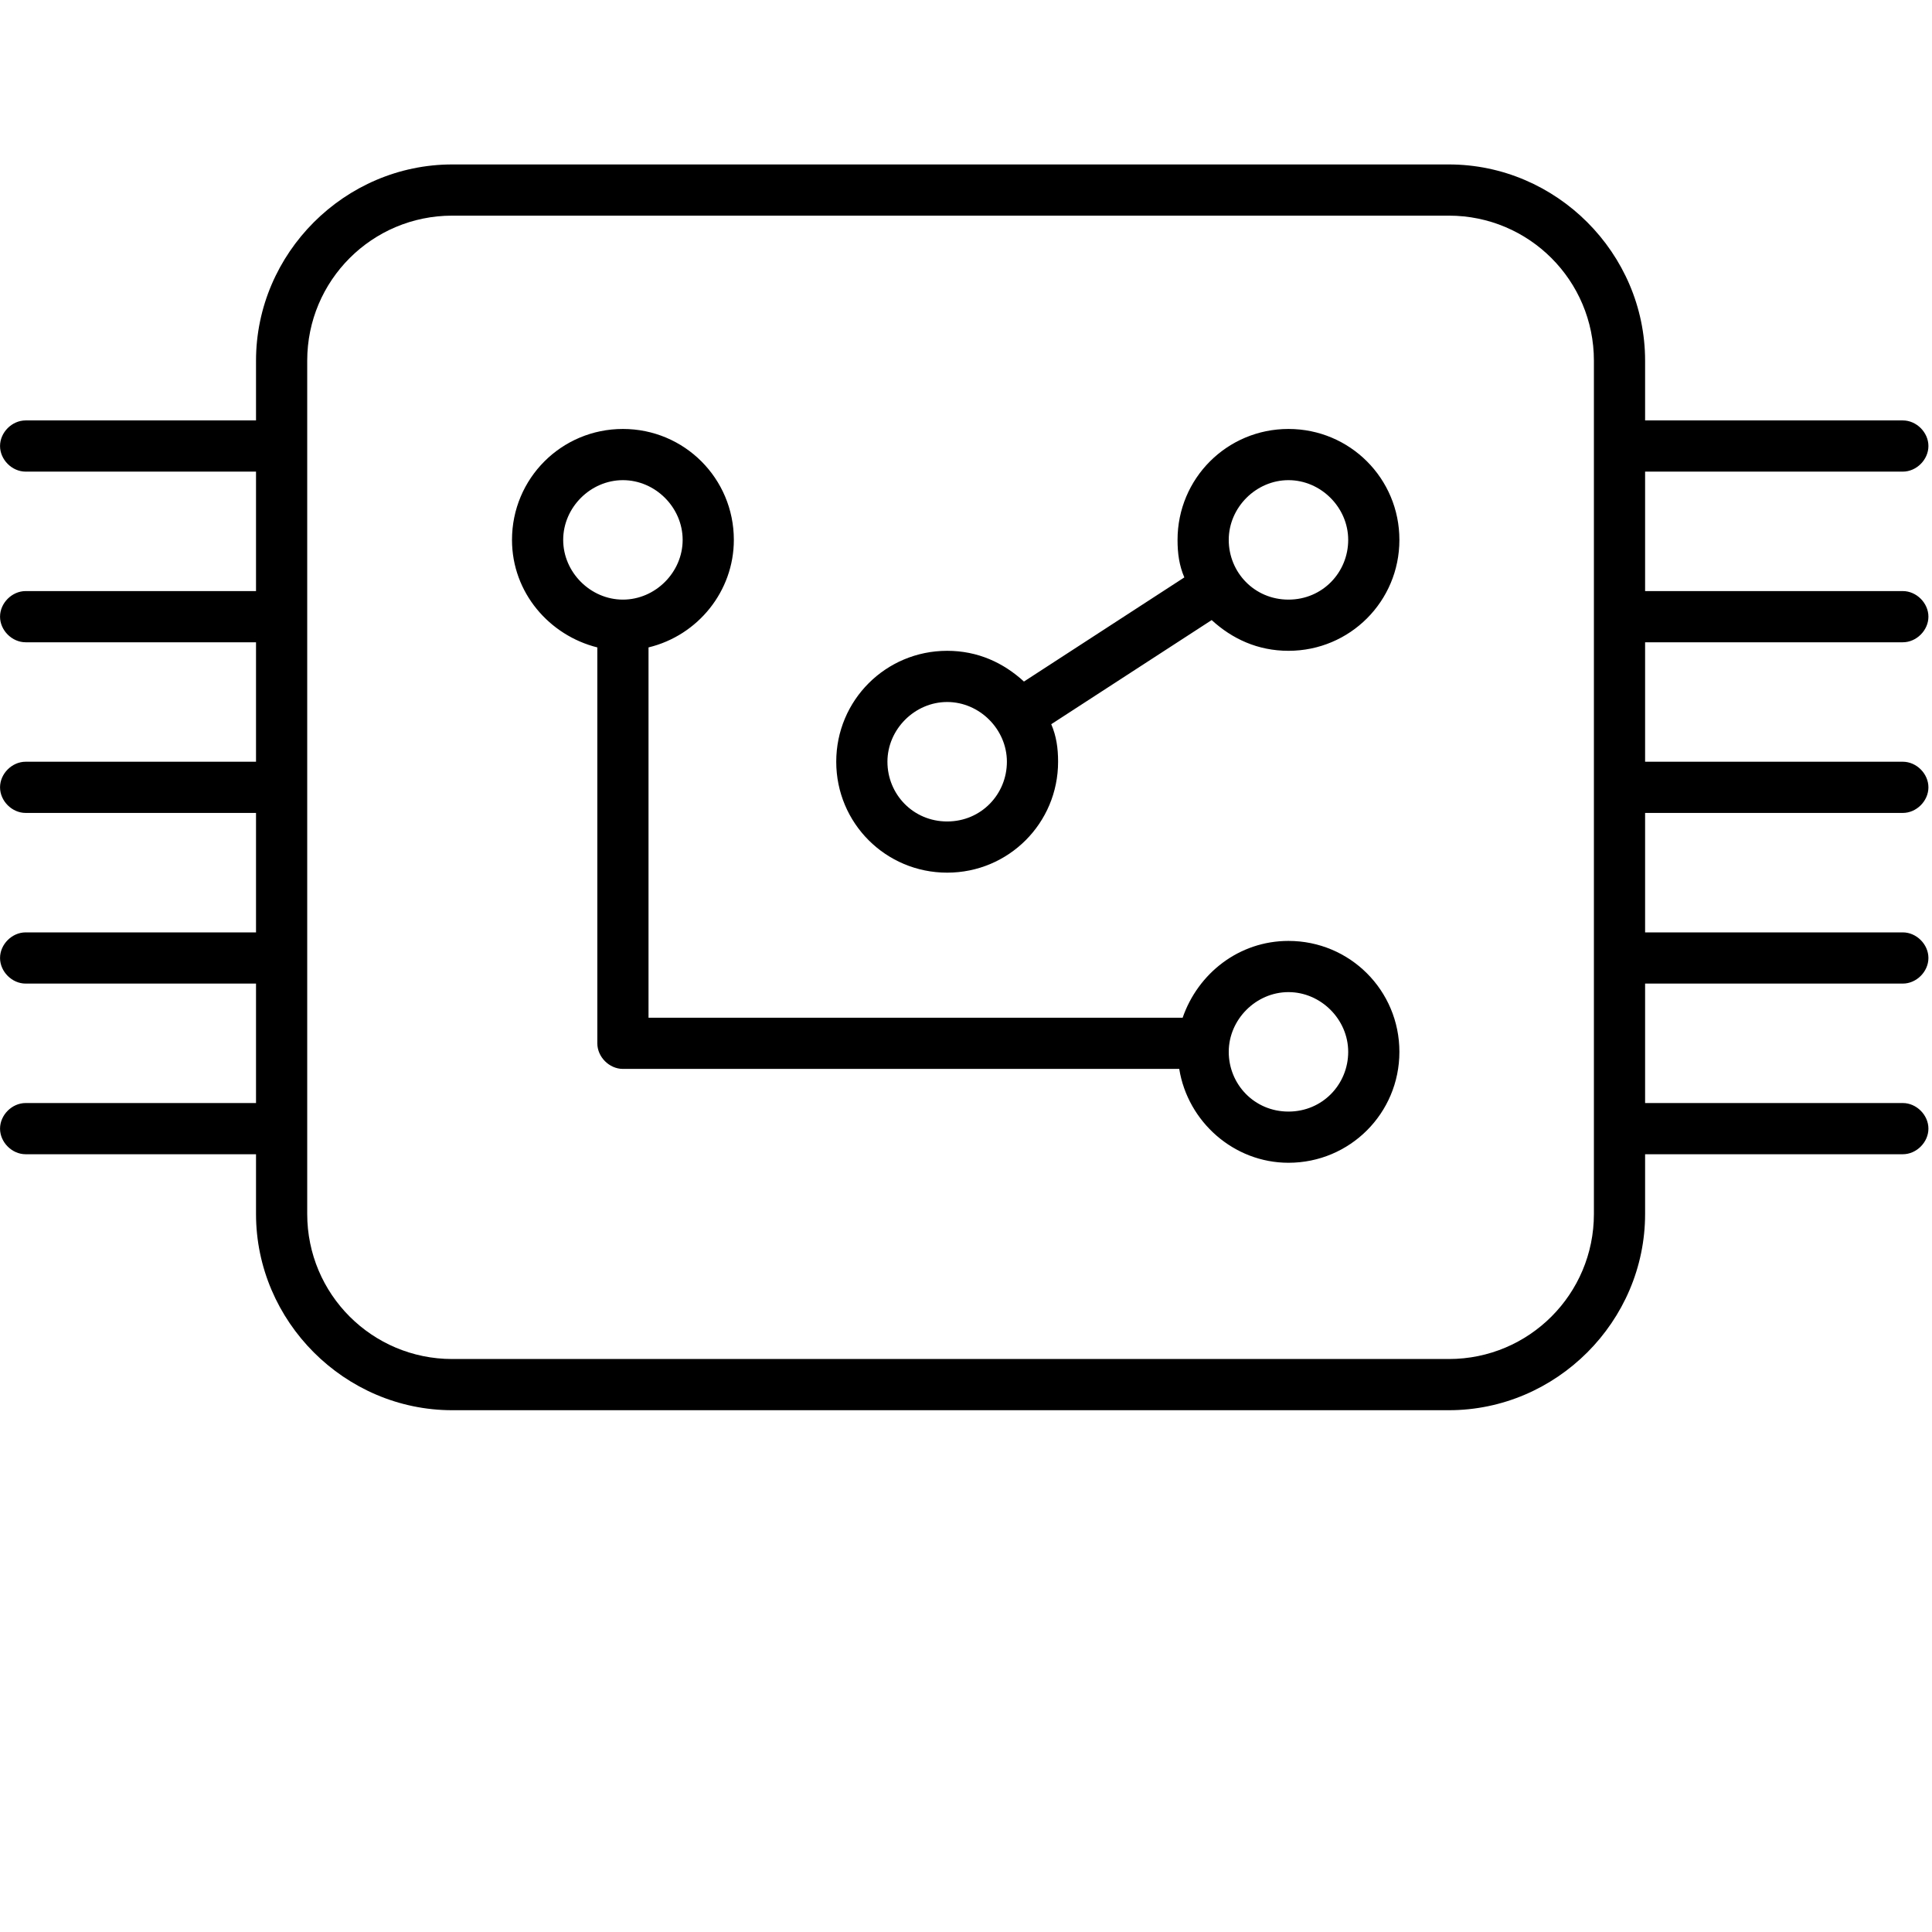 
        <svg xmlns="http://www.w3.org/2000/svg" xmlns:xlink="http://www.w3.org/1999/xlink" version="1.1" width="970" height="970" viewBox="0 0 970 970">
			
			<g transform="scale(8) translate(0, 10.312)">
				<defs id="SvgjsDefs1454"/>
                <g id="SvgjsG1455" featureKey="nRdZyp-0" transform="matrix(1.071,0,0,1.071,-8.888,-29.444)" fill="#000">
                    <path xmlns="http://www.w3.org/2000/svg" style="" d="M 34.801 27.5 C 28.501 27.5 23.301 32.7 23.301 39 L 23.301 42.5 L 9.801 42.5 C 9.001 42.5 8.301 43.2 8.301 44 C 8.301 44.8 9.001 45.5 9.801 45.5 L 23.301 45.5 L 23.301 52.5 L 9.801 52.5 C 9.001 52.5 8.301 53.2 8.301 54 C 8.301 54.8 9.001 55.5 9.801 55.5 L 23.301 55.5 L 23.301 62.5 L 9.801 62.5 C 9.001 62.5 8.301 63.2 8.301 64 C 8.301 64.8 9.001 65.5 9.801 65.5 L 23.301 65.5 L 23.301 72.5 L 9.801 72.5 C 9.001 72.5 8.301 73.2 8.301 74 C 8.301 74.8 9.001 75.5 9.801 75.5 L 23.301 75.5 L 23.301 82.5 L 9.801 82.5 C 9.001 82.5 8.301 83.2 8.301 84 C 8.301 84.8 9.001 85.5 9.801 85.5 L 23.301 85.5 L 23.301 89 C 23.301 95.3 28.501 100.5 34.801 100.5 L 93.199 100.5 C 99.499 100.5 104.699 95.3 104.699 89 L 104.699 85.5 L 104.801 85.5 L 119.801 85.5 C 120.601 85.5 121.301 84.8 121.301 84 C 121.301 83.2 120.601 82.5 119.801 82.5 L 104.801 82.5 L 104.699 82.5 L 104.699 75.5 L 104.801 75.5 L 119.801 75.5 C 120.601 75.5 121.301 74.8 121.301 74 C 121.301 73.2 120.601 72.5 119.801 72.5 L 104.801 72.5 L 104.699 72.5 L 104.699 65.5 L 104.801 65.5 L 119.801 65.5 C 120.601 65.5 121.301 64.8 121.301 64 C 121.301 63.2 120.601 62.5 119.801 62.5 L 104.801 62.5 L 104.699 62.5 L 104.699 55.5 L 104.801 55.5 L 119.801 55.5 C 120.601 55.5 121.301 54.8 121.301 54 C 121.301 53.2 120.601 52.5 119.801 52.5 L 104.801 52.5 L 104.699 52.5 L 104.699 45.5 L 104.801 45.5 L 119.801 45.5 C 120.601 45.5 121.301 44.8 121.301 44 C 121.301 43.2 120.601 42.5 119.801 42.5 L 104.801 42.5 L 104.699 42.5 L 104.699 39 C 104.699 32.7 99.499 27.5 93.199 27.5 L 34.801 27.5 z M 34.801 30.5 L 93.199 30.5 C 97.899 30.5 101.699 34.3 101.699 39 L 101.699 89 C 101.699 93.7 97.899 97.5 93.199 97.5 L 34.801 97.5 C 30.101 97.5 26.301 93.7 26.301 89 L 26.301 39 C 26.301 34.3 30.101 30.5 34.801 30.5 z M 44.801 43 C 41.201 43 38.301 45.9 38.301 49.5 C 38.301 52.6 40.501 55.101 43.301 55.801 L 43.301 79 C 43.301 79.8 44.001 80.5 44.801 80.5 L 77.4 80.5 C 77.9 83.6 80.601 86 83.801 86 C 87.401 86 90.301 83.1 90.301 79.5 C 90.301 75.9 87.401 73 83.801 73 C 80.901 73 78.5 74.9 77.6 77.5 L 46.301 77.5 L 46.301 55.801 C 49.201 55.101 51.301 52.5 51.301 49.5 C 51.301 45.9 48.401 43 44.801 43 z M 83.801 43 C 80.201 43 77.301 45.9 77.301 49.5 C 77.301 50.3 77.399 50.999 77.699 51.699 L 68.301 57.801 C 67.101 56.701 65.601 56 63.801 56 C 60.201 56 57.301 58.9 57.301 62.5 C 57.301 66.1 60.201 69 63.801 69 C 67.401 69 70.301 66.1 70.301 62.5 C 70.301 61.7 70.2 61.001 69.9 60.301 L 79.301 54.199 C 80.501 55.299 82.001 56 83.801 56 C 87.401 56 90.301 53.1 90.301 49.5 C 90.301 45.9 87.401 43 83.801 43 z M 44.801 46 C 46.701 46 48.301 47.6 48.301 49.5 C 48.301 51.4 46.701 53 44.801 53 C 42.901 53 41.301 51.4 41.301 49.5 C 41.301 47.6 42.901 46 44.801 46 z M 83.801 46 C 85.701 46 87.301 47.6 87.301 49.5 C 87.301 51.4 85.801 53 83.801 53 C 81.801 53 80.301 51.4 80.301 49.5 C 80.301 47.6 81.901 46 83.801 46 z M 63.801 59 C 65.701 59 67.301 60.6 67.301 62.5 C 67.301 64.4 65.801 66 63.801 66 C 61.801 66 60.301 64.4 60.301 62.5 C 60.301 60.6 61.901 59 63.801 59 z M 83.801 76 C 85.701 76 87.301 77.6 87.301 79.5 C 87.301 81.4 85.801 83 83.801 83 C 81.801 83 80.301 81.4 80.301 79.5 C 80.301 77.6 81.901 76 83.801 76 z " stroke="none"/>
                </g>
                
			</g>
		</svg>
	